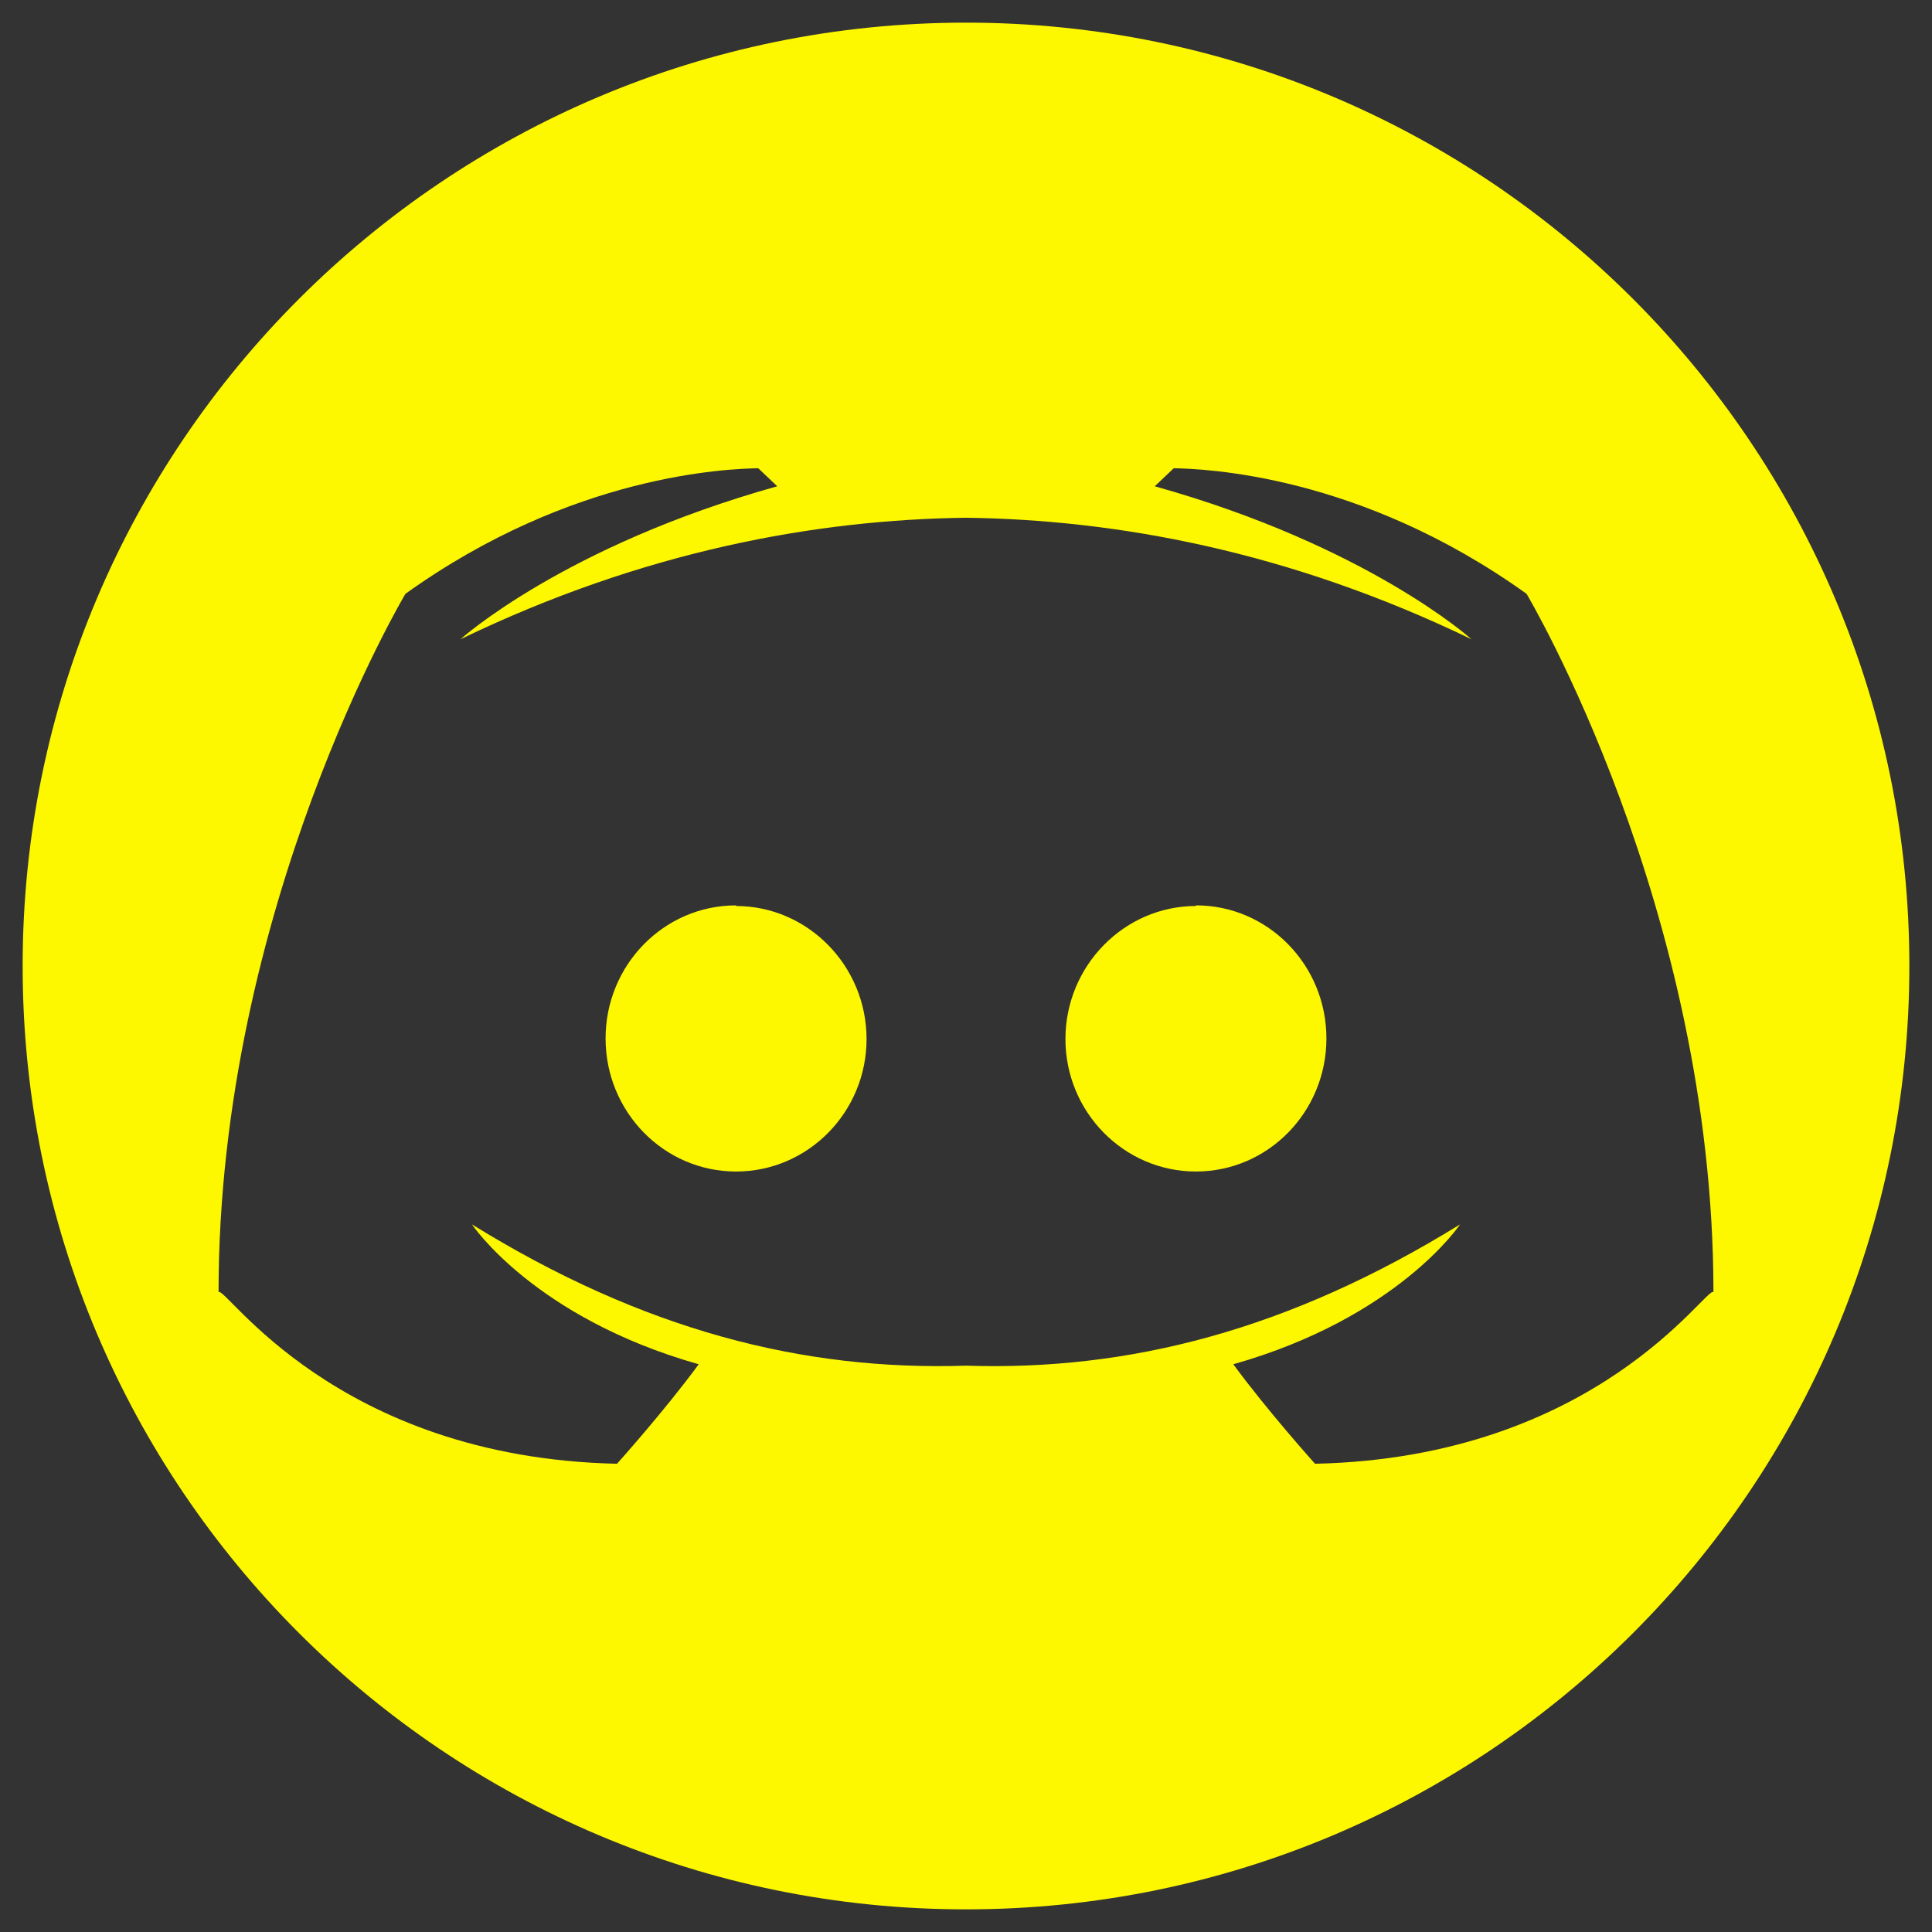 <?xml version="1.0" encoding="UTF-8" standalone="no"?>
<!DOCTYPE svg PUBLIC "-//W3C//DTD SVG 1.1//EN" "http://www.w3.org/Graphics/SVG/1.1/DTD/svg11.dtd">
<svg width="100%" height="100%" viewBox="0 0 512 512" version="1.1" xmlns="http://www.w3.org/2000/svg" xmlns:xlink="http://www.w3.org/1999/xlink" xml:space="preserve" xmlns:serif="http://www.serif.com/" style="fill-rule:evenodd;clip-rule:evenodd;stroke-linejoin:round;stroke-miterlimit:2;">
    <rect x="0" y="0" width="512" height="512" fill="#333333" stroke="none"/>
    <path d="M195.065,240.1L195.065,239.935C175.928,239.935 160.485,255.755 160.485,275.199C160.485,294.643 175.928,310.464 195.065,310.464C214.202,310.464 229.646,294.644 229.646,275.364C229.646,255.918 214.034,240.1 195.065,240.1Z" style="fill:rgb(253,248,0);fill-rule:nonzero;"/>
    <path d="M256,6C117.929,6 6,117.929 6,256C6,394.071 117.929,506 256,506C394.071,506 506,394.071 506,256C506,117.929 394.071,6 256,6ZM348.494,387.911C348.494,387.911 335.9,373.9 326.839,361.545C370.484,349.186 386.939,324.469 386.939,324.469C341.56,352.526 299.179,363.321 256,361.918C212.821,363.318 170.44,352.526 125.066,324.469C125.066,324.469 141.516,349.186 185.166,361.545C176.102,373.904 163.512,387.911 163.512,387.911C88.639,386.263 59.6,340.453 57.92,342.43C57.92,240.43 107.44,157.376 107.44,157.376C151.756,125.576 193.051,124.254 200.94,124.089L205.977,128.868C149.406,144.687 122.044,169.405 122.044,169.405C170.597,145.954 216.359,137.705 256,137.211C295.642,137.711 341.4,145.954 389.956,169.405C389.956,169.405 362.594,144.687 306.024,128.868L311.06,124.089C318.95,124.254 360.244,125.572 404.56,157.376C404.56,157.376 454.079,240.428 454.079,342.43C452.4,340.453 423.361,386.263 348.494,387.911Z" style="fill:rgb(253,248,0);fill-rule:nonzero;"/>
    <path d="M316.935,239.933L316.935,240.098C297.966,240.098 282.354,255.918 282.354,275.362C282.354,294.642 297.799,310.462 316.935,310.462C336.071,310.462 351.515,294.642 351.515,275.197C351.515,255.752 336.072,239.933 316.935,239.933Z" style="fill:rgb(253,248,0);fill-rule:nonzero;"/>
</svg>

